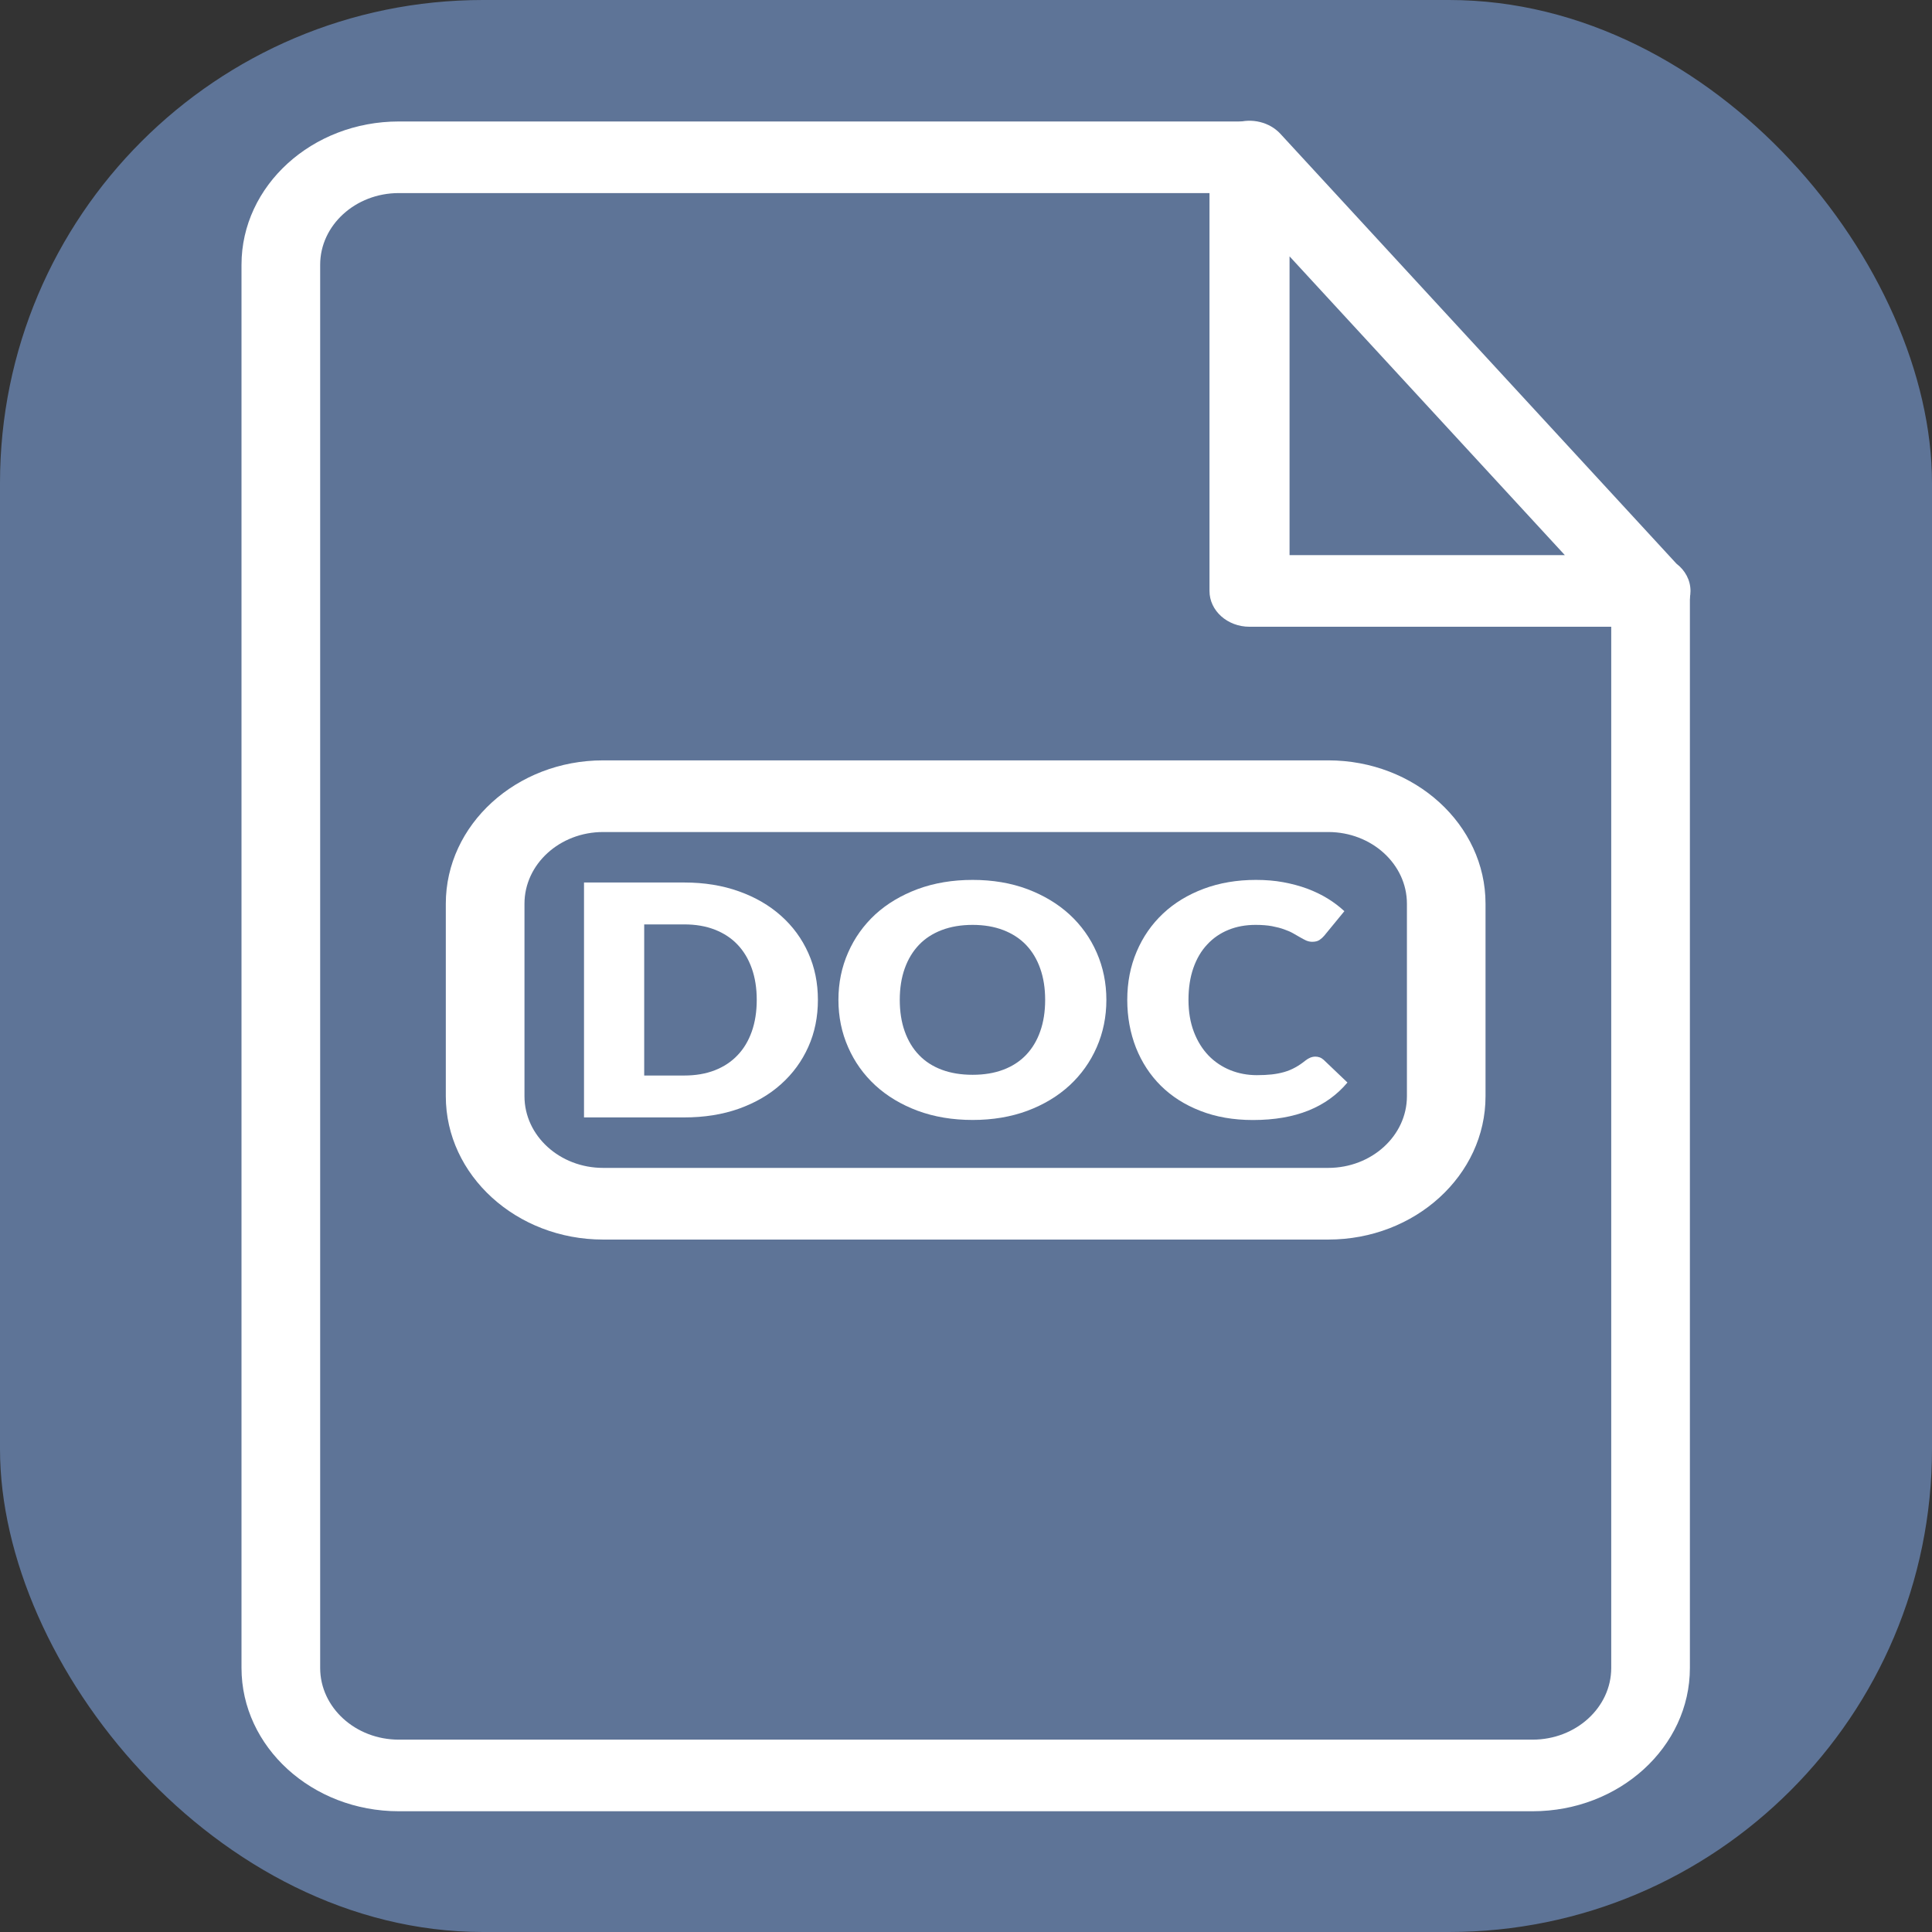 <svg width="32" height="32" viewBox="0 0 32 32" fill="none" xmlns="http://www.w3.org/2000/svg">
<rect x="0" y="0" width="32" height="32" fill="#333333" stroke="none"/>
<rect width="32" height="32" rx="8" fill="#5E7497"/>
<path d="M27.1 9.309C27.019 9.319 26.939 9.33 26.85 9.33C26.793 9.33 26.742 9.32 26.687 9.316V27.627C26.687 28.281 26.103 28.814 25.384 28.814H6.605C5.887 28.814 5.303 28.281 5.303 27.627V4.385C5.303 3.731 5.887 3.198 6.605 3.198H21.272C20.847 2.929 20.627 2.475 20.612 2.012H6.605C5.169 2.012 4 3.076 4 4.385V27.626C4 28.935 5.169 30 6.605 30H25.384C26.822 30 27.99 28.935 27.99 27.626V9.771C27.605 9.711 27.308 9.541 27.1 9.309Z" fill="white"/>
<path d="M27.338 10.381C27.335 10.381 27.33 10.382 27.324 10.381H20.696C20.33 10.381 20.033 10.116 20.033 9.788V2.594C20.033 2.343 20.209 2.12 20.472 2.035C20.734 1.95 21.029 2.023 21.207 2.216L27.767 9.336C27.911 9.446 28 9.608 28 9.789C28.001 10.116 27.704 10.381 27.338 10.381ZM21.359 9.195H25.919L21.359 4.246V9.195Z" fill="white"/>
<path d="M22.001 20.531H9.989C8.553 20.531 7.384 19.466 7.384 18.157V14.968C7.384 13.659 8.553 12.594 9.989 12.594H22C23.437 12.594 24.605 13.659 24.605 14.968V18.157C24.606 19.466 23.438 20.531 22.001 20.531ZM9.989 13.781C9.271 13.781 8.687 14.313 8.687 14.968V18.157C8.687 18.812 9.271 19.344 9.989 19.344H22C22.718 19.344 23.303 18.812 23.303 18.157V14.968C23.303 14.313 22.718 13.781 22 13.781H9.989Z" fill="white"/>
<path d="M13.547 16.561C13.547 16.842 13.495 17.102 13.388 17.34C13.282 17.577 13.131 17.783 12.938 17.956C12.745 18.13 12.512 18.265 12.24 18.363C11.967 18.46 11.665 18.508 11.332 18.508H9.673V14.617H11.332C11.665 14.617 11.967 14.666 12.24 14.764C12.512 14.861 12.745 14.997 12.938 15.17C13.132 15.343 13.282 15.548 13.388 15.785C13.495 16.023 13.547 16.282 13.547 16.561ZM12.534 16.561C12.534 16.369 12.507 16.195 12.452 16.04C12.397 15.885 12.319 15.754 12.216 15.646C12.114 15.538 11.988 15.456 11.84 15.398C11.691 15.34 11.523 15.311 11.333 15.311H10.67V17.814H11.333C11.523 17.814 11.691 17.785 11.84 17.727C11.988 17.669 12.114 17.586 12.216 17.478C12.319 17.371 12.397 17.24 12.452 17.085C12.507 16.929 12.534 16.754 12.534 16.561Z" fill="white"/>
<path d="M18.325 16.561C18.325 16.842 18.271 17.104 18.165 17.346C18.059 17.588 17.909 17.798 17.716 17.977C17.523 18.155 17.289 18.296 17.017 18.398C16.744 18.499 16.442 18.55 16.11 18.55C15.777 18.55 15.474 18.499 15.2 18.398C14.927 18.296 14.693 18.156 14.498 17.977C14.304 17.798 14.154 17.588 14.048 17.346C13.941 17.104 13.887 16.842 13.887 16.561C13.887 16.279 13.941 16.018 14.048 15.776C14.154 15.534 14.305 15.324 14.498 15.145C14.693 14.967 14.927 14.828 15.2 14.726C15.474 14.625 15.777 14.574 16.11 14.574C16.442 14.574 16.744 14.625 17.017 14.727C17.289 14.83 17.522 14.97 17.716 15.148C17.909 15.326 18.059 15.536 18.165 15.778C18.271 16.02 18.325 16.282 18.325 16.561ZM17.311 16.561C17.311 16.369 17.284 16.195 17.229 16.041C17.175 15.887 17.096 15.757 16.994 15.65C16.891 15.543 16.765 15.462 16.617 15.405C16.468 15.348 16.299 15.319 16.11 15.319C15.918 15.319 15.748 15.348 15.598 15.405C15.449 15.462 15.323 15.543 15.221 15.65C15.118 15.758 15.04 15.887 14.985 16.041C14.93 16.195 14.903 16.369 14.903 16.561C14.903 16.754 14.93 16.929 14.985 17.083C15.04 17.237 15.118 17.367 15.221 17.474C15.323 17.581 15.449 17.662 15.598 17.718C15.748 17.774 15.918 17.802 16.11 17.802C16.299 17.802 16.469 17.774 16.617 17.718C16.766 17.662 16.891 17.581 16.994 17.474C17.096 17.367 17.175 17.237 17.229 17.083C17.284 16.929 17.311 16.754 17.311 16.561Z" fill="white"/>
<path d="M21.787 17.501C21.811 17.501 21.834 17.505 21.857 17.513C21.88 17.521 21.903 17.535 21.924 17.554L22.318 17.93C22.145 18.136 21.93 18.29 21.672 18.394C21.413 18.498 21.107 18.551 20.753 18.551C20.428 18.551 20.138 18.5 19.881 18.399C19.623 18.299 19.406 18.16 19.227 17.983C19.049 17.806 18.912 17.596 18.815 17.353C18.72 17.109 18.671 16.846 18.671 16.561C18.671 16.271 18.723 16.004 18.827 15.761C18.93 15.518 19.076 15.308 19.263 15.132C19.451 14.955 19.676 14.819 19.937 14.721C20.199 14.623 20.488 14.574 20.802 14.574C20.962 14.574 21.114 14.586 21.254 14.612C21.396 14.638 21.529 14.674 21.652 14.719C21.774 14.765 21.887 14.819 21.991 14.883C22.095 14.947 22.186 15.017 22.267 15.092L21.932 15.5C21.911 15.525 21.886 15.547 21.856 15.568C21.827 15.588 21.787 15.599 21.734 15.599C21.698 15.599 21.665 15.591 21.634 15.578C21.603 15.563 21.57 15.546 21.534 15.525C21.499 15.505 21.462 15.483 21.419 15.459C21.377 15.435 21.327 15.413 21.269 15.393C21.212 15.372 21.145 15.355 21.067 15.34C20.99 15.326 20.899 15.319 20.796 15.319C20.632 15.319 20.482 15.346 20.346 15.402C20.21 15.457 20.093 15.538 19.995 15.644C19.896 15.749 19.82 15.879 19.766 16.033C19.712 16.187 19.685 16.363 19.685 16.561C19.685 16.76 19.715 16.937 19.775 17.093C19.834 17.247 19.916 17.378 20.018 17.484C20.12 17.589 20.24 17.669 20.377 17.725C20.514 17.78 20.661 17.808 20.817 17.808C20.907 17.808 20.989 17.804 21.064 17.796C21.137 17.788 21.207 17.774 21.271 17.756C21.336 17.737 21.396 17.712 21.452 17.681C21.51 17.65 21.567 17.61 21.626 17.563C21.649 17.545 21.674 17.53 21.702 17.518C21.729 17.507 21.758 17.501 21.787 17.501Z" fill="white"/>
</svg>
